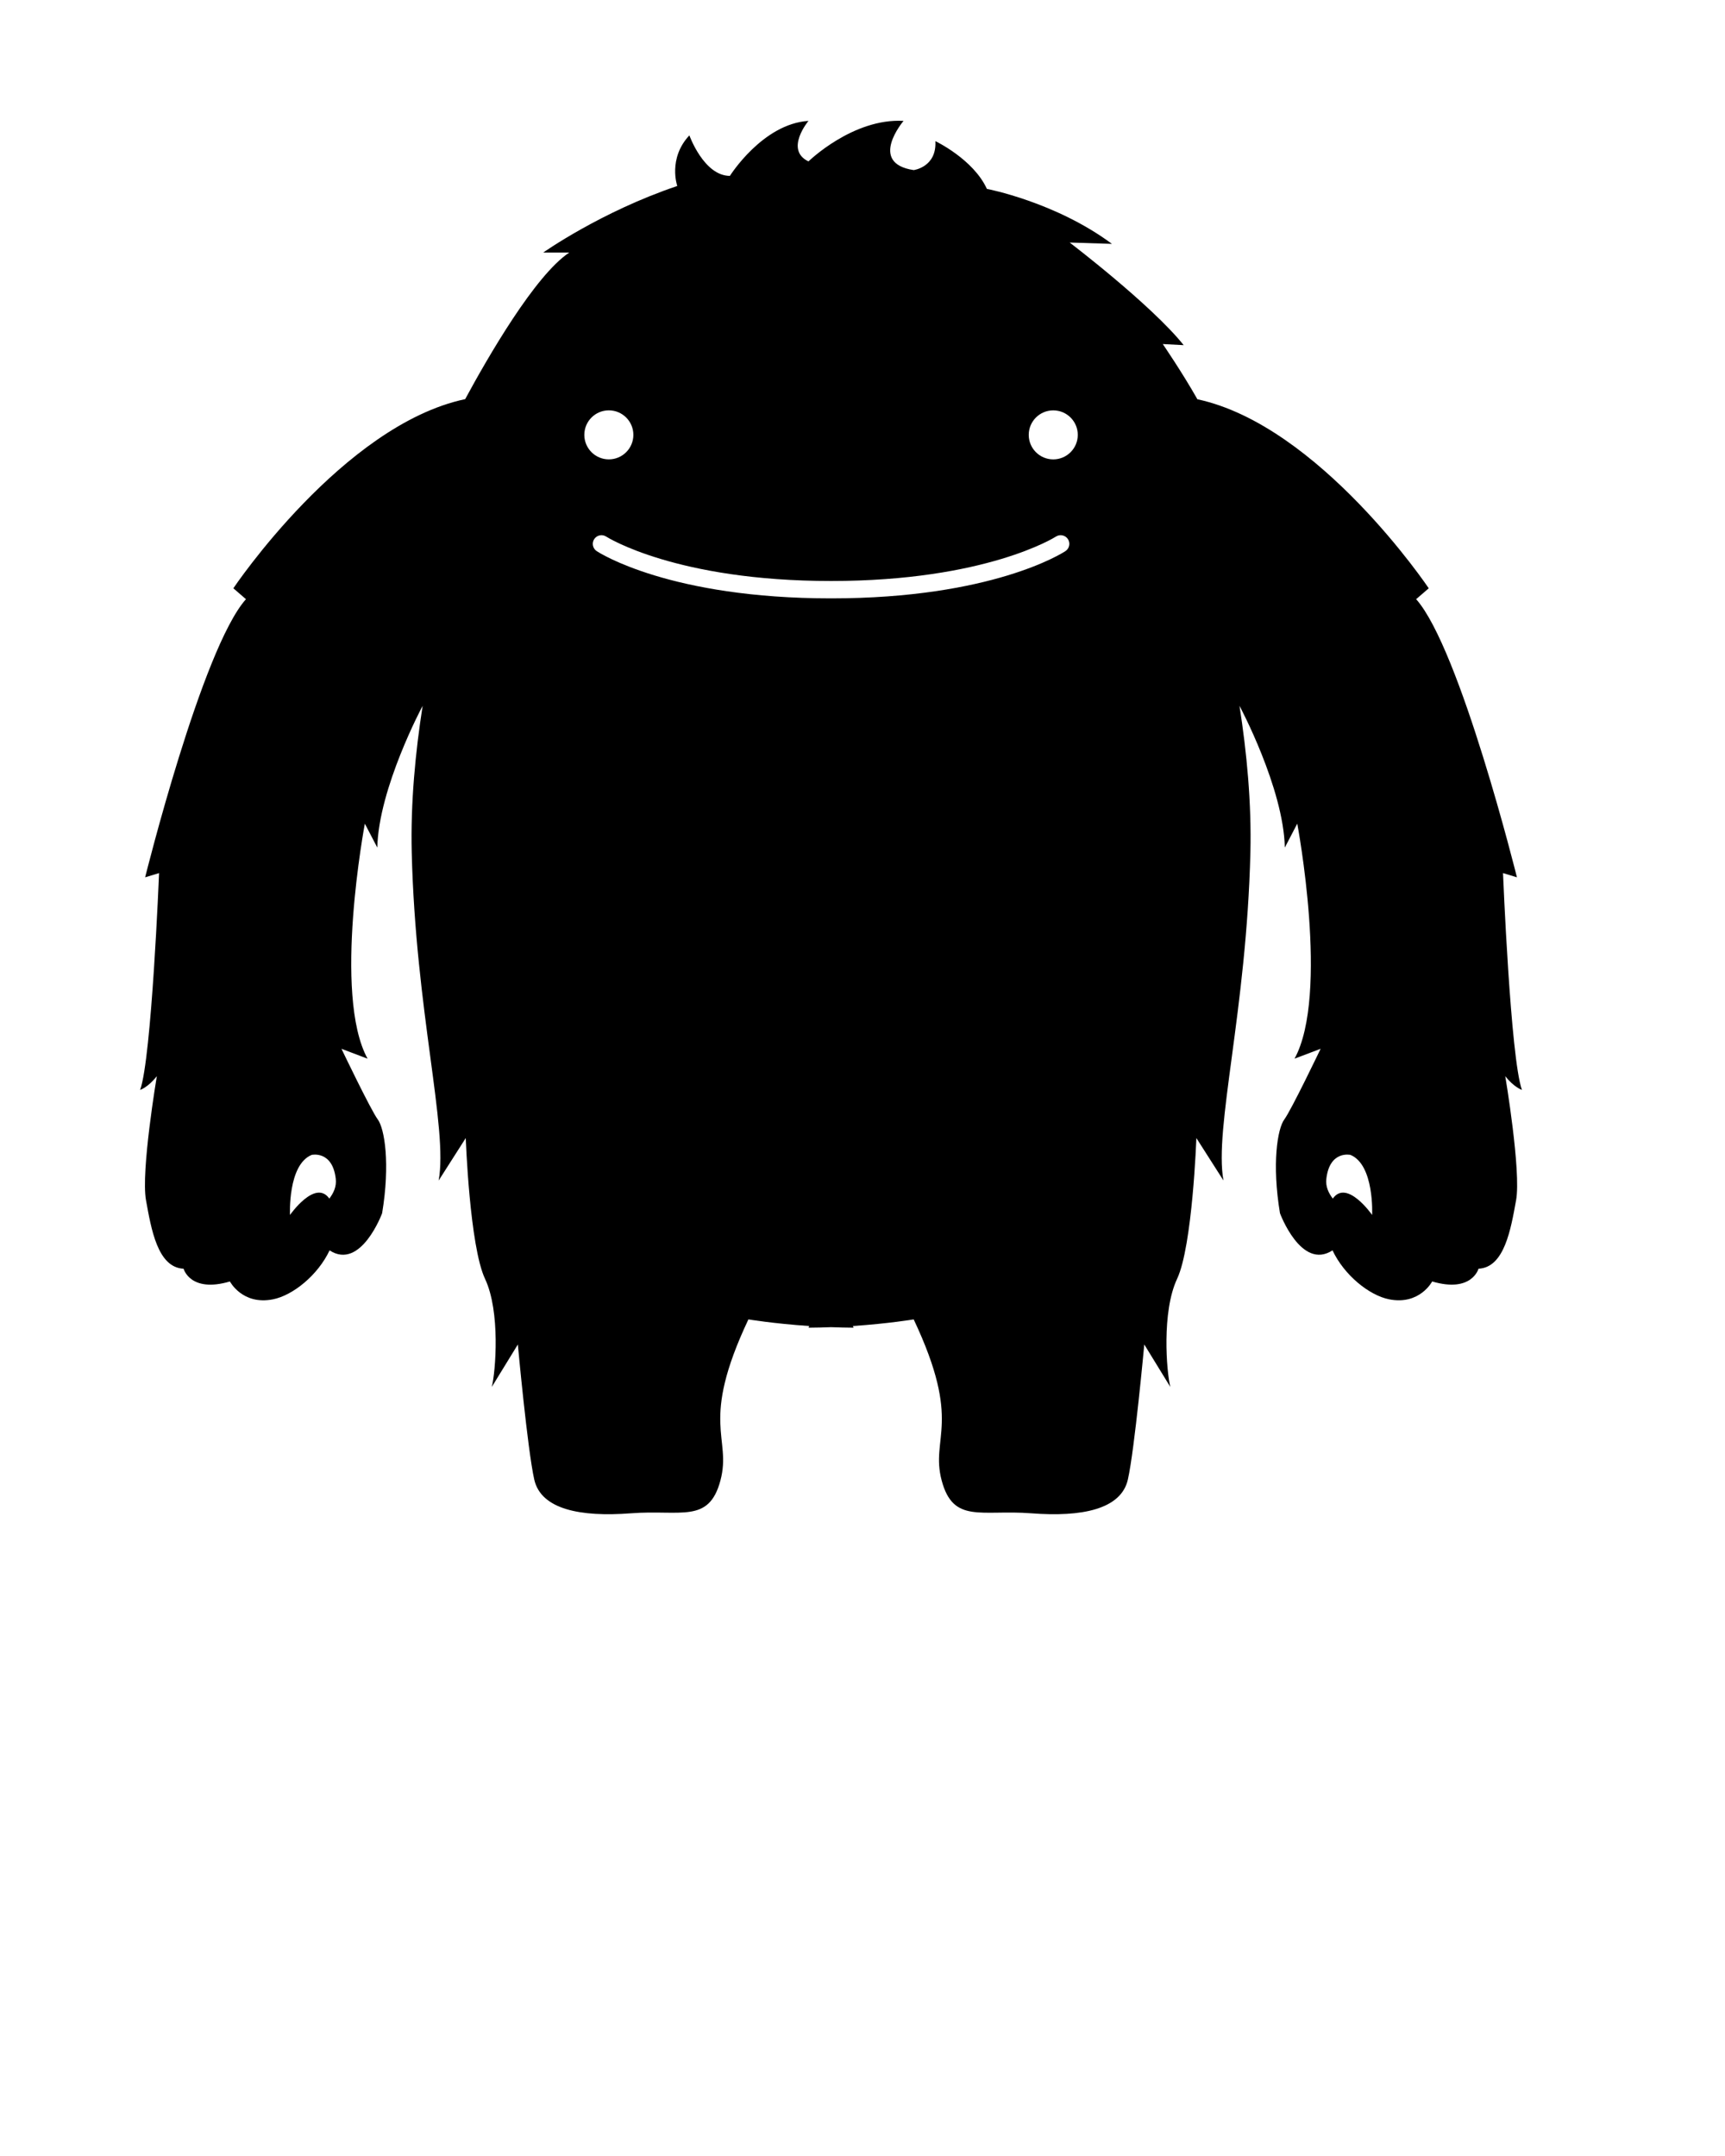<svg xmlns="http://www.w3.org/2000/svg" xmlns:xlink="http://www.w3.org/1999/xlink" version="1.1" x="0px" y="0px" viewBox="0 0 100 125" enable-background="new 0 0 100 100" xml:space="preserve"><g><path fill="#000000" d="M88.229,63.191c-0.665-1.832-1.098-12.571-1.098-12.571l0.808,0.245c0,0-3.293-13.261-5.844-16.126   l0.731-0.631c0,0-6.331-9.439-13.412-10.96c-0.882-1.562-2.007-3.201-2.007-3.201l1.213,0.064c-1.881-2.349-6.611-5.95-6.611-5.95   l2.451,0.078c-3.272-2.433-7.249-3.188-7.249-3.188c-0.788-1.724-2.986-2.768-2.986-2.768c0.084,1.51-1.258,1.678-1.258,1.678   c-2.674-0.401-0.587-2.852-0.587-2.852c-2.936-0.168-5.512,2.349-5.512,2.349c-1.401-0.671,0-2.349,0-2.349   c-2.66,0.168-4.555,3.188-4.555,3.188c-1.51,0-2.349-2.349-2.349-2.349c-1.258,1.342-0.702,2.935-0.702,2.935   c-4.425,1.492-7.771,3.86-7.771,3.86h1.51c-1.983,1.317-4.713,6.054-6.034,8.498c-7.091,1.502-13.439,10.967-13.439,10.967   l0.731,0.631c-2.552,2.865-5.845,16.126-5.845,16.126l0.808-0.245c0,0-0.433,10.738-1.098,12.571c0,0,0.462-0.148,0.968-0.797   c0,0-0.932,5.527-0.628,7.192c0.303,1.666,0.67,3.903,2.179,3.972c0,0,0.381,1.42,2.686,0.739c0,0,0.72,1.386,2.492,1.036   c1.159-0.228,2.61-1.404,3.285-2.839c1.816,1.183,3.046-2.152,3.046-2.152c0.475-2.858,0.147-4.903-0.254-5.442   c-0.402-0.54-2.102-4.092-2.102-4.092l1.513,0.573c-2.033-3.707-0.158-13.626-0.158-13.626l0.722,1.385   c0.077-3.461,2.628-8.218,2.628-8.218c-0.42,2.685-0.703,5.629-0.632,8.507c0.224,9.172,2.115,15.995,1.561,19.015L27,65.982   c0,0,0.223,6.264,1.119,8.165c0.895,1.901,0.615,5.369,0.391,6.264l1.51-2.461c0,0,0.559,6.096,0.951,7.83   c0.391,1.734,2.684,2.181,5.592,1.958c2.909-0.224,4.53,0.615,5.201-1.902c0.671-2.517-1.23-3.3,1.622-9.34   c0,0,1.454,0.243,3.527,0.384l-0.044,0.097c0.449-0.003,0.886-0.013,1.308-0.03c0.422,0.016,0.859,0.027,1.308,0.03l-0.043-0.097   c2.073-0.141,3.526-0.384,3.526-0.384c2.852,6.04,0.951,6.823,1.622,9.34s2.293,1.678,5.201,1.902   c2.908,0.224,5.201-0.224,5.593-1.958c0.392-1.734,0.951-7.83,0.951-7.83l1.51,2.461c-0.224-0.895-0.503-4.362,0.392-6.264   c0.895-1.901,1.118-8.165,1.118-8.165l1.571,2.461c-0.554-3.02,1.337-9.843,1.561-19.015c0.07-2.878-0.212-5.821-0.632-8.507   c0,0,2.551,4.757,2.628,8.218l0.721-1.385c0,0,1.875,9.919-0.158,13.626l1.512-0.573c0,0-1.7,3.552-2.102,4.092   c-0.402,0.539-0.729,2.584-0.254,5.442c0,0,1.23,3.335,3.046,2.152c0.675,1.436,2.127,2.611,3.285,2.839   c1.772,0.349,2.492-1.036,2.492-1.036c2.305,0.681,2.686-0.739,2.686-0.739c1.509-0.069,1.875-2.306,2.179-3.972   c0.303-1.665-0.628-7.192-0.628-7.192C87.767,63.042,88.229,63.191,88.229,63.191z M19.092,69.492   c-0.816-1.153-2.281,0.949-2.281,0.949s-0.139-2.912,1.258-3.483c0,0,1.203-0.273,1.395,1.383   C19.517,68.799,19.337,69.165,19.092,69.492z M33.874,25.212c0-0.785,0.636-1.421,1.421-1.421c0.785,0,1.422,0.636,1.422,1.421   c0,0.785-0.636,1.421-1.422,1.421C34.511,26.634,33.874,25.997,33.874,25.212z M61.765,31.952c-0.17,0.112-4.26,2.74-13.587,2.74   s-13.418-2.628-13.587-2.74c-0.232-0.153-0.296-0.465-0.143-0.697c0.153-0.232,0.465-0.296,0.697-0.143   c0.038,0.025,4.046,2.573,13.033,2.573c8.986,0,12.995-2.548,13.034-2.574c0.233-0.151,0.544-0.087,0.697,0.145   C62.06,31.488,61.996,31.799,61.765,31.952z M61.058,26.634c-0.785,0-1.421-0.636-1.421-1.421c0-0.785,0.636-1.421,1.421-1.421   c0.785,0,1.422,0.636,1.422,1.421C62.48,25.997,61.843,26.634,61.058,26.634z M79.544,70.441c0,0-1.465-2.102-2.281-0.949   c-0.246-0.327-0.426-0.693-0.373-1.151c0.192-1.656,1.395-1.383,1.395-1.383C79.683,67.53,79.544,70.441,79.544,70.441z"/></g></svg>